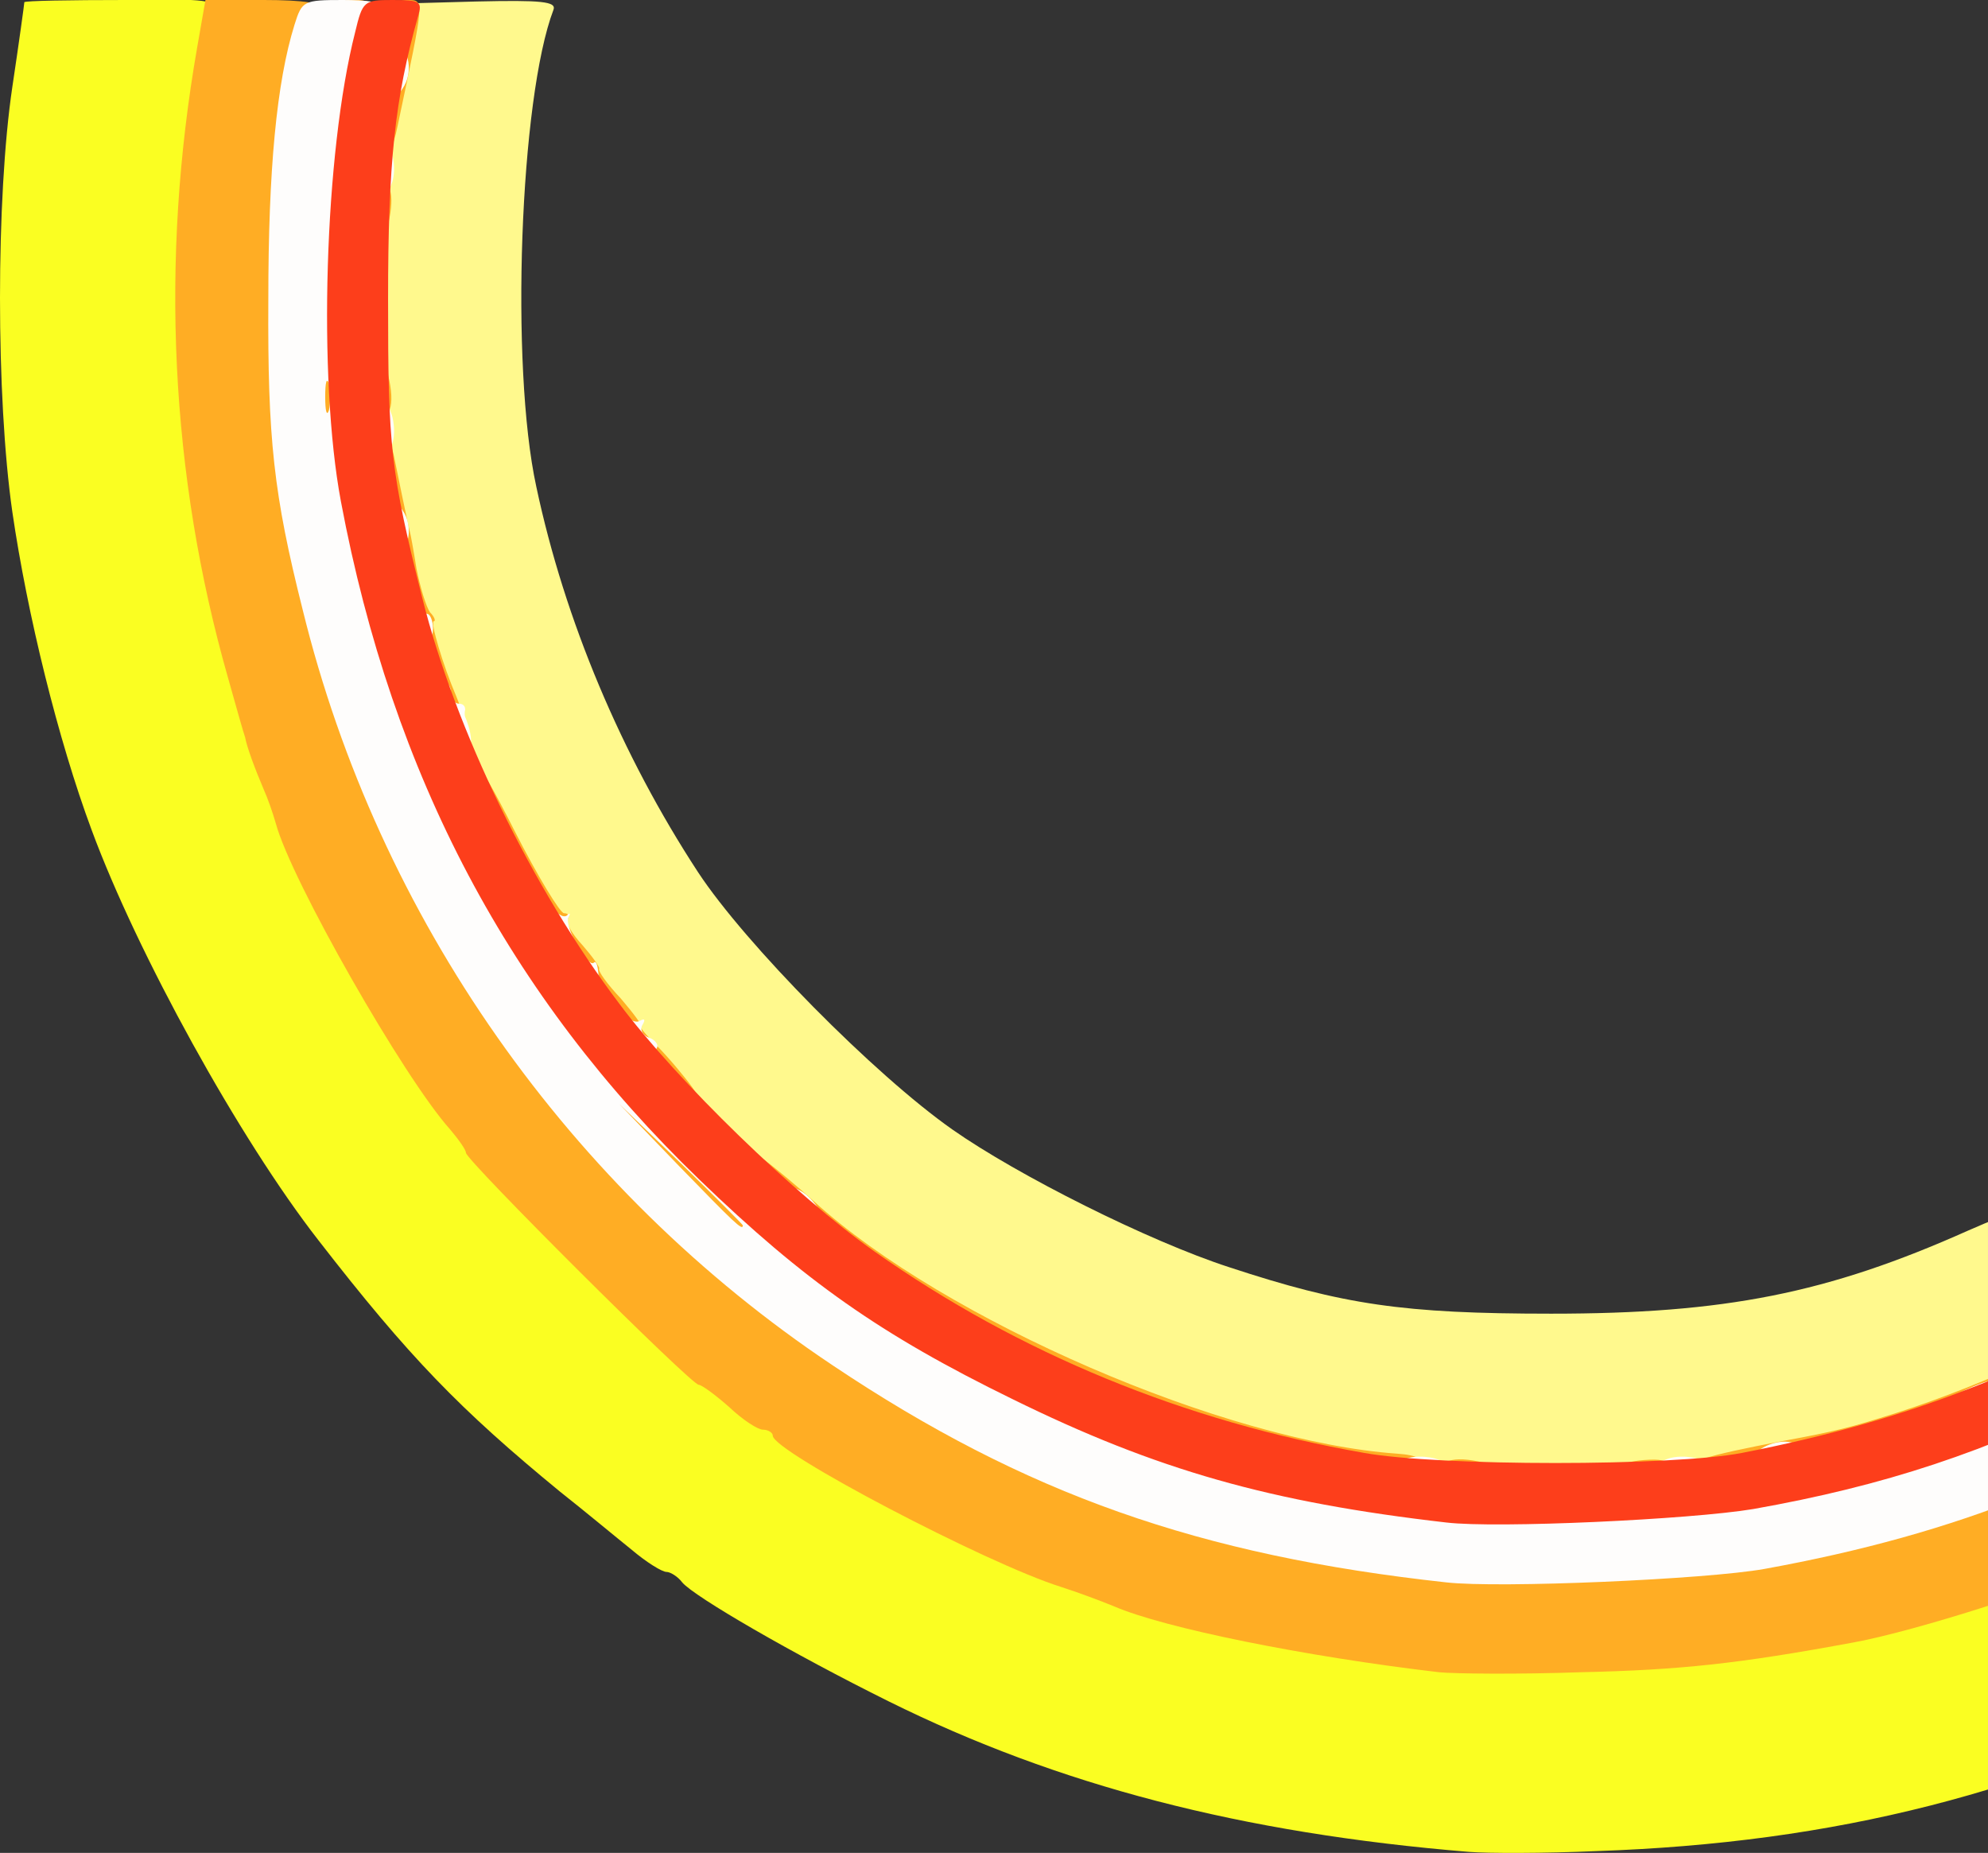 <?xml version="1.0" encoding="UTF-8" standalone="no"?>
<svg
   class="img-fluid"
   id="outputsvg"
   width="265.612"
   height="247.539"
   viewBox="0 0 2656.121 2475.394"
   version="1.1"
   sodipodi:docname="YellowCircle.8d5d86f7.svg"
   inkscape:version="1.1 (c68e22c387, 2021-05-23)"
   xmlns:inkscape="http://www.inkscape.org/namespaces/inkscape"
   xmlns:sodipodi="http://sodipodi.sourceforge.net/DTD/sodipodi-0.dtd"
   xmlns="http://www.w3.org/2000/svg"
   xmlns:svg="http://www.w3.org/2000/svg">
  <rect x="0" y="0" width="2656.121" height="2475.394" fill="#333333" stroke="none"/>
  <defs
     id="defs42">
    <clipPath
       clipPathUnits="userSpaceOnUse"
       id="clipPath254">
      <rect
         style="fill:#0000ff;fill-rule:evenodd;stroke-width:9.909"
         id="rect256"
         width="2736.063"
         height="2560.101"
         x="47.557"
         y="-3.157807e-06" />
    </clipPath>
    <clipPath
       clipPathUnits="userSpaceOnUse"
       id="clipPath258">
      <rect
         style="fill:#0000ff;fill-rule:evenodd;stroke-width:9.909"
         id="rect260"
         width="2736.063"
         height="2560.101"
         x="47.557"
         y="-3.157807e-06" />
    </clipPath>
    <clipPath
       clipPathUnits="userSpaceOnUse"
       id="clipPath262">
      <rect
         style="fill:#0000ff;fill-rule:evenodd;stroke-width:9.909"
         id="rect264"
         width="2736.063"
         height="2560.101"
         x="47.557"
         y="-3.157807e-06" />
    </clipPath>
    <clipPath
       clipPathUnits="userSpaceOnUse"
       id="clipPath266">
      <rect
         style="fill:#0000ff;fill-rule:evenodd;stroke-width:9.909"
         id="rect268"
         width="2736.063"
         height="2560.101"
         x="47.557"
         y="-3.157807e-06" />
    </clipPath>
    <clipPath
       clipPathUnits="userSpaceOnUse"
       id="clipPath270">
      <rect
         style="fill:#0000ff;fill-rule:evenodd;stroke-width:9.909"
         id="rect272"
         width="2736.063"
         height="2560.101"
         x="47.557"
         y="-3.157807e-06" />
    </clipPath>
  </defs>
  <sodipodi:namedview
     id="namedview40"
     pagecolor="#ffffff"
     bordercolor="#666666"
     borderopacity="1.0"
     inkscape:pageshadow="2"
     inkscape:pageopacity="0.0"
     inkscape:pagecheckerboard="0"
     showgrid="false"
     inkscape:zoom="1.2353516"
     inkscape:cx="108.87589"
     inkscape:cy="108.87589"
     inkscape:window-width="1920"
     inkscape:window-height="1001"
     inkscape:window-x="-9"
     inkscape:window-y="-9"
     inkscape:window-maximized="1"
     inkscape:current-layer="outputsvg"
     fit-margin-top="0"
     fit-margin-left="0"
     fit-margin-right="0"
     fit-margin-bottom="0" />
  <g
     id="l4phDSkKbdtxZkxg5Yq49Mg"
     fill="#fafe22"
     clip-path="url(#clipPath270)"
     transform="translate(-127.5)">
    <g
       fill="#fafe22"
       id="g3">
      <path
         id="p4WHUIaAx"
         d="m 2090,2474 c -304,-25 -549,-89 -775,-201 -129,-64 -260,-140 -276,-159 -6,-8 -16,-14 -21,-14 -6,0 -27,-13 -47,-30 -20,-16 -62,-51 -95,-77 C 742,1883 674,1813 553,1657 447,1521 311,1274 250,1109 205,988 164,821 144,684 122,531 122,264 144,116 153,56 160,5 160,3 c 0,-2 61,-3 135,-3 157,0 144,-15 118,138 -31,183 -21,422 26,652 10,49 57,203 71,235 5,11 12,31 16,45 20,75 171,340 233,409 11,13 21,27 21,31 0,10 301,310 311,310 4,0 23,14 41,30 18,17 38,30 45,30 7,0 13,4 13,8 0,21 286,171 385,202 22,7 54,19 71,26 41,18 216,59 319,75 44,7 148,13 230,13 83,0 186,-6 230,-13 163,-26 386,-86 465,-126 14,-6 57,-27 95,-44 85,-39 225,-122 225,-133 0,-4 6,-8 13,-8 7,0 26,-11 42,-25 86,-71 92,-74 103,-63 12,12 83,-48 171,-144 24,-27 47,-48 52,-48 13,0 199,121 199,129 0,14 -157,175 -222,229 -179,147 -264,203 -448,296 -277,141 -540,208 -860,219 -69,3 -145,3 -170,1 z"
         fill="#fafe22"
         inkscape:original-d="m 2090,2474 c -304,-25 -549,-89 -775,-201 -129,-64 -260,-140 -276,-159 -6,-8 -16,-14 -21,-14 -6,0 -27,-13 -47,-30 -20,-16 -62,-51 -95,-77 C 742,1883 674,1813 553,1657 447,1521 311,1274 250,1109 205,988 164,821 144,684 122,531 122,264 144,116 153,56 160,5 160,3 c 0,-2 61,-3 135,-3 157,0 144,-15 118,138 -31,183 -21,422 26,652 10,49 57,203 71,235 5,11 12,31 16,45 20,75 171,340 233,409 11,13 21,27 21,31 0,10 301,310 311,310 4,0 23,14 41,30 18,17 38,30 45,30 7,0 13,4 13,8 0,21 286,171 385,202 22,7 54,19 71,26 41,18 216,59 319,75 44,7 148,13 230,13 83,0 186,-6 230,-13 163,-26 386,-86 465,-126 14,-6 57,-27 95,-44 85,-39 225,-122 225,-133 0,-4 6,-8 13,-8 7,0 26,-11 42,-25 86,-71 92,-74 103,-63 12,12 83,-48 171,-144 24,-27 47,-48 52,-48 13,0 199,121 199,129 0,14 -157,175 -222,229 -179,147 -264,203 -448,296 -277,141 -540,208 -860,219 -69,3 -145,3 -170,1 z" />
    </g>
  </g>
  <g
     id="l5yHCSvbJGG154wD9pj30B2"
     fill="#fff98d"
     clip-path="url(#clipPath266)"
     transform="translate(-127.5)">
    <g
       fill="#fff98d"
       id="g8">
      <path
         id="pI433iYck"
         d="M 2014,1980 C 1394,1909 880,1496 692,920 629,727 616,639 617,395 618,222 622,157 637,90 L 655,5 764,2 c 87,-2 107,0 103,11 -45,118 -58,476 -23,637 38,179 114,359 216,515 63,96 236,271 340,344 87,61 262,149 370,184 152,50 232,62 430,62 232,0 369,-27 557,-111 69,-30 70,-30 97,4 60,77 89,102 102,91 11,-9 14,-5 14,24 0,35 -2,37 -72,71 -153,72 -225,96 -378,126 -118,24 -385,34 -506,20 z"
         fill="#fff98d"
         inkscape:original-d="M 2014,1980 C 1394,1909 880,1496 692,920 629,727 616,639 617,395 618,222 622,157 637,90 L 655,5 764,2 c 87,-2 107,0 103,11 -45,118 -58,476 -23,637 38,179 114,359 216,515 63,96 236,271 340,344 87,61 262,149 370,184 152,50 232,62 430,62 232,0 369,-27 557,-111 69,-30 70,-30 97,4 60,77 89,102 102,91 11,-9 14,-5 14,24 0,35 -2,37 -72,71 -153,72 -225,96 -378,126 -118,24 -385,34 -506,20 z" />
      <path
         id="peqQxmrA3"
         d="m 450,315 c 0,-33 2,-35 35,-35 33,0 35,2 35,35 0,33 -2,35 -35,35 -33,0 -35,-2 -35,-35 z"
         fill="#fff98d"
         inkscape:original-d="m 450,315 c 0,-33 2,-35 35,-35 33,0 35,2 35,35 0,33 -2,35 -35,35 -33,0 -35,-2 -35,-35 z" />
    </g>
  </g>
  <g
     id="lfxZOIYm0VPsx6U08zFfaY"
     fill="#ffad24"
     clip-path="url(#clipPath262)"
     transform="translate(-127.5)">
    <g
       fill="#ffad24"
       id="g16">
      <path
         id="pfshvKcnF"
         d="m 2050,2234 c -179,-21 -367,-59 -434,-88 -17,-7 -49,-19 -71,-26 -99,-31 -385,-181 -385,-202 0,-4 -6,-8 -13,-8 -7,0 -27,-13 -45,-30 -18,-16 -37,-30 -41,-30 -10,0 -311,-300 -311,-310 0,-4 -10,-18 -21,-31 -62,-69 -213,-334 -233,-409 -4,-14 -11,-34 -16,-45 -12,-28 -23,-58 -25,-70 -2,-5 -12,-41 -23,-80 C 355,635 341,348 391,63 L 402,0 h 78 c 53,0 80,4 83,13 4,10 6,10 6,0 2,-21 69,-16 74,5 4,16 5,16 6,0 1,-11 9,-18 22,-18 24,0 24,-4 -12,167 -12,61 -38,74 -40,21 l -1,-33 -8,30 c -4,17 -8,54 -9,83 l -1,52 h -36 -37 l 6,-92 c 4,-78 4,-86 -5,-48 -13,59 -14,382 0,440 8,38 9,29 5,-53 l -6,-97 h 37 36 l 1,58 c 1,31 5,71 9,87 l 8,30 1,-32 c 1,-42 27,-44 35,-3 5,25 17,83 21,100 1,3 5,25 9,50 5,25 13,51 18,58 6,6 8,12 5,12 -5,0 12,58 30,100 13,31 11,40 -9,40 -15,0 -18,4 -12,23 3,12 10,29 15,37 7,12 8,10 9,-7 0,-44 20,-22 75,87 31,61 61,110 66,110 6,0 8,4 5,8 -3,5 6,20 20,35 13,15 23,29 22,31 -2,3 11,21 29,40 17,20 29,36 26,36 -3,0 7,12 22,27 15,15 36,40 47,55 l 19,28 h -22 c -21,0 -19,5 21,46 40,40 45,43 48,24 3,-20 4,-20 30,-1 15,11 45,36 67,56 175,159 550,321 779,337 28,2 36,7 36,22 0,17 -6,18 -60,13 -33,-4 -73,-10 -88,-13 -15,-4 -24,-4 -21,0 9,10 167,36 217,36 42,0 42,0 42,36 v 37 l -87,-6 c -67,-4 -79,-3 -53,5 48,13 384,13 440,0 38,-9 31,-10 -47,-5 l -93,6 v -37 c 0,-36 0,-36 43,-37 23,0 60,-4 82,-8 39,-8 39,-9 8,-10 -21,-1 -33,-6 -33,-15 0,-13 25,-21 130,-41 71,-13 90,-18 150,-37 123,-39 271,-109 288,-137 18,-30 32,-26 32,9 0,25 4,30 25,30 14,0 25,-6 25,-12 0,-7 23,-28 51,-46 38,-25 54,-31 64,-22 9,8 15,8 20,0 11,-18 24,-11 27,15 l 3,25 39,-27 c 38,-27 38,-27 55,-8 9,11 35,37 58,57 l 42,37 -32,26 c -18,14 -45,37 -62,50 -16,14 -35,25 -41,25 -7,0 -14,4 -16,9 -7,20 -298,182 -298,166 0,-3 -10,1 -22,9 -37,23 -231,85 -313,100 -156,29 -234,37 -365,40 -85,3 -171,2 -190,0 z m 475,-264 c 14,-7 8,-8 -20,-3 -22,3 -42,7 -44,9 -9,8 45,2 64,-6 z m -895,-85 c 0,-10 -9,-15 -27,-14 -17,1 -21,3 -10,6 9,2 17,9 17,14 0,5 5,9 10,9 6,0 10,-7 10,-15 z m -220,-105 c 0,-5 -7,-10 -15,-10 -8,0 -15,5 -15,10 0,6 7,10 15,10 8,0 15,-4 15,-10 z M 830,1210 c 0,-11 -4,-20 -10,-20 -5,0 -10,9 -10,20 0,11 5,20 10,20 6,0 10,-9 10,-20 z M 631,694 c -5,-21 -9,-30 -10,-19 -1,24 10,67 15,62 3,-2 0,-22 -5,-43 z m 2,-599 c 5,-28 4,-34 -3,-20 -8,19 -14,73 -6,64 2,-2 6,-22 9,-44 z"
         fill="#ffad24"
         inkscape:original-d="m 2050,2234 c -179,-21 -367,-59 -434,-88 -17,-7 -49,-19 -71,-26 -99,-31 -385,-181 -385,-202 0,-4 -6,-8 -13,-8 -7,0 -27,-13 -45,-30 -18,-16 -37,-30 -41,-30 -10,0 -311,-300 -311,-310 0,-4 -10,-18 -21,-31 -62,-69 -213,-334 -233,-409 -4,-14 -11,-34 -16,-45 -12,-28 -23,-58 -25,-70 -2,-5 -12,-41 -23,-80 C 355,635 341,348 391,63 L 402,0 h 78 c 53,0 80,4 83,13 4,10 6,10 6,0 2,-21 69,-16 74,5 4,16 5,16 6,0 1,-11 9,-18 22,-18 24,0 24,-4 -12,167 -12,61 -38,74 -40,21 l -1,-33 -8,30 c -4,17 -8,54 -9,83 l -1,52 h -36 -37 l 6,-92 c 4,-78 4,-86 -5,-48 -13,59 -14,382 0,440 8,38 9,29 5,-53 l -6,-97 h 37 36 l 1,58 c 1,31 5,71 9,87 l 8,30 1,-32 c 1,-42 27,-44 35,-3 5,25 17,83 21,100 1,3 5,25 9,50 5,25 13,51 18,58 6,6 8,12 5,12 -5,0 12,58 30,100 13,31 11,40 -9,40 -15,0 -18,4 -12,23 3,12 10,29 15,37 7,12 8,10 9,-7 0,-44 20,-22 75,87 31,61 61,110 66,110 6,0 8,4 5,8 -3,5 6,20 20,35 13,15 23,29 22,31 -2,3 11,21 29,40 17,20 29,36 26,36 -3,0 7,12 22,27 15,15 36,40 47,55 l 19,28 h -22 c -21,0 -19,5 21,46 40,40 45,43 48,24 3,-20 4,-20 30,-1 15,11 45,36 67,56 175,159 550,321 779,337 28,2 36,7 36,22 0,17 -6,18 -60,13 -33,-4 -73,-10 -88,-13 -15,-4 -24,-4 -21,0 9,10 167,36 217,36 42,0 42,0 42,36 v 37 l -87,-6 c -67,-4 -79,-3 -53,5 48,13 384,13 440,0 38,-9 31,-10 -47,-5 l -93,6 v -37 c 0,-36 0,-36 43,-37 23,0 60,-4 82,-8 39,-8 39,-9 8,-10 -21,-1 -33,-6 -33,-15 0,-13 25,-21 130,-41 71,-13 90,-18 150,-37 123,-39 271,-109 288,-137 18,-30 32,-26 32,9 0,25 4,30 25,30 14,0 25,-6 25,-12 0,-7 23,-28 51,-46 38,-25 54,-31 64,-22 9,8 15,8 20,0 11,-18 24,-11 27,15 l 3,25 39,-27 c 38,-27 38,-27 55,-8 9,11 35,37 58,57 l 42,37 -32,26 c -18,14 -45,37 -62,50 -16,14 -35,25 -41,25 -7,0 -14,4 -16,9 -7,20 -298,182 -298,166 0,-3 -10,1 -22,9 -37,23 -231,85 -313,100 -156,29 -234,37 -365,40 -85,3 -171,2 -190,0 z m 475,-264 c 14,-7 8,-8 -20,-3 -22,3 -42,7 -44,9 -9,8 45,2 64,-6 z m -895,-85 c 0,-10 -9,-15 -27,-14 -17,1 -21,3 -10,6 9,2 17,9 17,14 0,5 5,9 10,9 6,0 10,-7 10,-15 z m -220,-105 c 0,-5 -7,-10 -15,-10 -8,0 -15,5 -15,10 0,6 7,10 15,10 8,0 15,-4 15,-10 z M 830,1210 c 0,-11 -4,-20 -10,-20 -5,0 -10,9 -10,20 0,11 5,20 10,20 6,0 10,-9 10,-20 z M 631,694 c -5,-21 -9,-30 -10,-19 -1,24 10,67 15,62 3,-2 0,-22 -5,-43 z m 2,-599 c 5,-28 4,-34 -3,-20 -8,19 -14,73 -6,64 2,-2 6,-22 9,-44 z" />
      <path
         id="plSk9JUus"
         d="m 2050,1970 c 0,-21 23,-26 68,-14 41,11 26,34 -23,34 -38,0 -45,-3 -45,-20 z"
         fill="#ffad24"
         inkscape:original-d="m 2050,1970 c 0,-21 23,-26 68,-14 41,11 26,34 -23,34 -38,0 -45,-3 -45,-20 z" />
      <path
         id="p5swVNI5e"
         d="m 2270,1976 c 0,-14 29,-26 68,-26 15,0 22,6 22,20 0,17 -7,20 -45,20 -32,0 -45,-4 -45,-14 z"
         fill="#ffad24"
         inkscape:original-d="m 2270,1976 c 0,-14 29,-26 68,-26 15,0 22,6 22,20 0,17 -7,20 -45,20 -32,0 -45,-4 -45,-14 z" />
      <path
         id="paRkq9r4m"
         d="m 610,515 c 0,-49 23,-64 34,-22 12,44 7,67 -14,67 -17,0 -20,-7 -20,-45 z"
         fill="#ffad24"
         inkscape:original-d="m 610,515 c 0,-49 23,-64 34,-22 12,44 7,67 -14,67 -17,0 -20,-7 -20,-45 z" />
      <path
         id="pR4q01Bbd"
         d="m 610,285 c 0,-38 3,-45 20,-45 21,0 26,23 14,68 -11,41 -34,26 -34,-23 z"
         fill="#ffad24"
         inkscape:original-d="m 610,285 c 0,-38 3,-45 20,-45 21,0 26,23 14,68 -11,41 -34,26 -34,-23 z" />
    </g>
  </g>
  <g
     id="l4vwad9TPqXO26g6rYDoL1w"
     fill="#fefdfc"
     clip-path="url(#clipPath258)"
     transform="translate(-127.5)">
    <g
       fill="#fefdfc"
       id="g32">
      <path
         id="pqpOU8fAd"
         d="M 2060,2114 C 1730,2078 1497,1996 1240,1824 888,1589 633,1226 532,815 493,660 485,587 486,400 486,227 497,110 521,33 531,1 533,0 586,0 c 30,0 54,3 54,8 0,4 -9,50 -21,102 -29,138 -36,347 -15,486 17,118 61,289 94,364 l 20,45 -6,-47 c -3,-32 -1,-48 7,-48 6,0 11,7 11,15 0,8 5,15 10,15 6,0 9,3 9,8 -1,4 -1,9 1,12 12,31 8,50 -10,50 -11,0 -20,2 -20,6 0,9 75,155 110,214 47,80 131,192 139,184 3,-4 0,-9 -6,-11 -7,-3 -13,-19 -13,-36 1,-27 2,-29 11,-14 6,9 15,14 21,11 7,-4 8,-2 4,5 -4,6 0,14 8,17 9,3 14,10 11,14 -3,5 0,12 7,16 9,6 5,10 -12,15 -24,6 -20,11 70,100 81,81 95,91 98,72 4,-24 28,-21 49,6 10,13 7,17 -15,21 -25,5 -22,9 56,65 80,58 97,69 212,132 135,73 383,151 550,173 220,28 496,-6 715,-89 64,-24 67,-26 38,-29 -36,-4 -43,-16 -15,-27 37,-17 52,-15 52,5 0,11 2,20 4,20 2,0 30,-12 62,-27 l 59,-28 -33,-5 c -31,-5 -32,-6 -15,-20 28,-23 51,-23 55,0 3,18 10,16 83,-27 57,-34 81,-54 83,-70 3,-22 3,-22 24,-3 21,19 21,19 50,-5 36,-30 41,-31 78,-3 48,35 50,31 -100,132 -218,146 -416,225 -675,272 -78,14 -355,26 -425,18 z m -940,-477 c 0,-1 -37,-38 -82,-82 l -83,-80 80,83 c 74,76 85,87 85,79 z M 567,513 c -3,-10 -5,-2 -5,17 0,19 2,27 5,18 2,-10 2,-26 0,-35 z"
         fill="#fefdfc"
         inkscape:original-d="M 2060,2114 C 1730,2078 1497,1996 1240,1824 888,1589 633,1226 532,815 493,660 485,587 486,400 486,227 497,110 521,33 531,1 533,0 586,0 c 30,0 54,3 54,8 0,4 -9,50 -21,102 -29,138 -36,347 -15,486 17,118 61,289 94,364 l 20,45 -6,-47 c -3,-32 -1,-48 7,-48 6,0 11,7 11,15 0,8 5,15 10,15 6,0 9,3 9,8 -1,4 -1,9 1,12 12,31 8,50 -10,50 -11,0 -20,2 -20,6 0,9 75,155 110,214 47,80 131,192 139,184 3,-4 0,-9 -6,-11 -7,-3 -13,-19 -13,-36 1,-27 2,-29 11,-14 6,9 15,14 21,11 7,-4 8,-2 4,5 -4,6 0,14 8,17 9,3 14,10 11,14 -3,5 0,12 7,16 9,6 5,10 -12,15 -24,6 -20,11 70,100 81,81 95,91 98,72 4,-24 28,-21 49,6 10,13 7,17 -15,21 -25,5 -22,9 56,65 80,58 97,69 212,132 135,73 383,151 550,173 220,28 496,-6 715,-89 64,-24 67,-26 38,-29 -36,-4 -43,-16 -15,-27 37,-17 52,-15 52,5 0,11 2,20 4,20 2,0 30,-12 62,-27 l 59,-28 -33,-5 c -31,-5 -32,-6 -15,-20 28,-23 51,-23 55,0 3,18 10,16 83,-27 57,-34 81,-54 83,-70 3,-22 3,-22 24,-3 21,19 21,19 50,-5 36,-30 41,-31 78,-3 48,35 50,31 -100,132 -218,146 -416,225 -675,272 -78,14 -355,26 -425,18 z m -940,-477 c 0,-1 -37,-38 -82,-82 l -83,-80 80,83 c 74,76 85,87 85,79 z M 567,513 c -3,-10 -5,-2 -5,17 0,19 2,27 5,18 2,-10 2,-26 0,-35 z" />
      <path
         id="pyQSTsPvE"
         d="m 2110,1976 c 0,-16 25,-24 53,-18 32,8 19,32 -18,32 -24,0 -35,-5 -35,-14 z"
         fill="#fefdfc"
         inkscape:original-d="m 2110,1976 c 0,-16 25,-24 53,-18 32,8 19,32 -18,32 -24,0 -35,-5 -35,-14 z" />
      <path
         id="ppUdgY2LZ"
         d="m 1990,1966 c 0,-16 25,-24 53,-18 32,8 19,32 -18,32 -24,0 -35,-5 -35,-14 z"
         fill="#fefdfc"
         inkscape:original-d="m 1990,1966 c 0,-16 25,-24 53,-18 32,8 19,32 -18,32 -24,0 -35,-5 -35,-14 z" />
      <path
         id="p15gsXEc1H"
         d="m 2340,1966 c 0,-16 25,-24 53,-18 32,8 19,32 -18,32 -24,0 -35,-5 -35,-14 z"
         fill="#fefdfc"
         inkscape:original-d="m 2340,1966 c 0,-16 25,-24 53,-18 32,8 19,32 -18,32 -24,0 -35,-5 -35,-14 z" />
      <path
         id="paSxXn5XG"
         d="m 2470,1950 c 0,-14 31,-28 51,-23 34,9 22,33 -16,33 -19,0 -35,-4 -35,-10 z"
         fill="#fefdfc"
         inkscape:original-d="m 2470,1950 c 0,-14 31,-28 51,-23 34,9 22,33 -16,33 -19,0 -35,-4 -35,-10 z" />
      <path
         id="pQ8fttklt"
         d="m 890,1290 c 0,-23 -4,-30 -20,-30 -17,0 -20,-7 -20,-37 1,-36 1,-37 13,-15 7,12 17,19 22,15 4,-4 5,-3 2,3 -6,11 26,68 34,60 3,-3 5,4 6,14 1,14 -5,20 -18,20 -14,0 -19,-7 -19,-30 z"
         fill="#fefdfc"
         inkscape:original-d="m 890,1290 c 0,-23 -4,-30 -20,-30 -17,0 -20,-7 -20,-37 1,-36 1,-37 13,-15 7,12 17,19 22,15 4,-4 5,-3 2,3 -6,11 26,68 34,60 3,-3 5,4 6,14 1,14 -5,20 -18,20 -14,0 -19,-7 -19,-30 z" />
      <path
         id="pwPwSeKkN"
         d="m 670,825 c 0,-19 5,-35 10,-35 6,0 10,7 10,15 0,8 4,15 8,15 4,0 8,9 8,20 0,13 -7,20 -18,20 -14,0 -18,-8 -18,-35 z"
         fill="#fefdfc"
         inkscape:original-d="m 670,825 c 0,-19 5,-35 10,-35 6,0 10,7 10,15 0,8 4,15 8,15 4,0 8,9 8,20 0,13 -7,20 -18,20 -14,0 -18,-8 -18,-35 z" />
      <path
         id="p1nQOYjUT"
         d="m 640,705 c 0,-37 13,-46 28,-19 12,22 4,54 -14,54 -9,0 -14,-12 -14,-35 z"
         fill="#fefdfc"
         inkscape:original-d="m 640,705 c 0,-37 13,-46 28,-19 12,22 4,54 -14,54 -9,0 -14,-12 -14,-35 z" />
      <path
         id="pfS9m3Vmc"
         d="m 620,575 c 0,-37 24,-50 32,-17 6,27 -2,52 -18,52 -9,0 -14,-11 -14,-35 z"
         fill="#fefdfc"
         inkscape:original-d="m 620,575 c 0,-37 24,-50 32,-17 6,27 -2,52 -18,52 -9,0 -14,-11 -14,-35 z" />
      <path
         id="p7mGgB8qE"
         d="m 610,445 c 0,-37 24,-50 32,-17 6,27 -2,52 -18,52 -9,0 -14,-11 -14,-35 z"
         fill="#fefdfc"
         inkscape:original-d="m 610,445 c 0,-37 24,-50 32,-17 6,27 -2,52 -18,52 -9,0 -14,-11 -14,-35 z" />
      <path
         id="pbGCIVVYk"
         d="m 610,345 c 0,-37 24,-50 32,-17 6,27 -2,52 -18,52 -9,0 -14,-11 -14,-35 z"
         fill="#fefdfc"
         inkscape:original-d="m 610,345 c 0,-37 24,-50 32,-17 6,27 -2,52 -18,52 -9,0 -14,-11 -14,-35 z" />
      <path
         id="p1Cv1d2pmG"
         d="m 620,225 c 0,-37 24,-50 32,-17 6,27 -2,52 -18,52 -9,0 -14,-11 -14,-35 z"
         fill="#fefdfc"
         inkscape:original-d="m 620,225 c 0,-37 24,-50 32,-17 6,27 -2,52 -18,52 -9,0 -14,-11 -14,-35 z" />
      <path
         id="pWE84iINq"
         d="m 640,95 c 0,-23 5,-35 14,-35 18,0 26,32 14,54 -15,27 -28,18 -28,-19 z"
         fill="#fefdfc"
         inkscape:original-d="m 640,95 c 0,-23 5,-35 14,-35 18,0 26,32 14,54 -15,27 -28,18 -28,-19 z" />
    </g>
  </g>
  <g
     id="lWMeASjmfgmCcMbDnIpHzf"
     fill="#fd3e1b"
     clip-path="url(#clipPath254)"
     transform="translate(-127.5)">
    <g
       fill="#fd3e1b"
       id="g36">
      <path
         id="pCKxVJkst"
         d="m 2060,2034 c -235,-27 -387,-70 -580,-165 -176,-86 -278,-158 -418,-293 C 808,1331 652,1037 583,670 552,505 561,204 602,43 612,1 614,0 652,0 c 37,0 40,2 34,22 -31,110 -40,195 -40,378 0,197 3,229 46,400 44,175 146,386 263,541 78,104 235,256 341,331 193,136 414,227 654,269 100,18 413,18 505,0 113,-22 212,-50 304,-86 132,-51 190,-79 189,-90 -2,-20 15,-45 31,-45 9,0 23,-9 31,-20 8,-11 22,-20 32,-20 10,0 18,-4 18,-10 0,-20 33,-9 61,21 16,17 29,35 29,39 0,11 -114,83 -205,128 -163,82 -300,127 -475,158 -84,14 -343,26 -410,18 z"
         fill="#fd3e1b" />
    </g>
  </g>
</svg>
